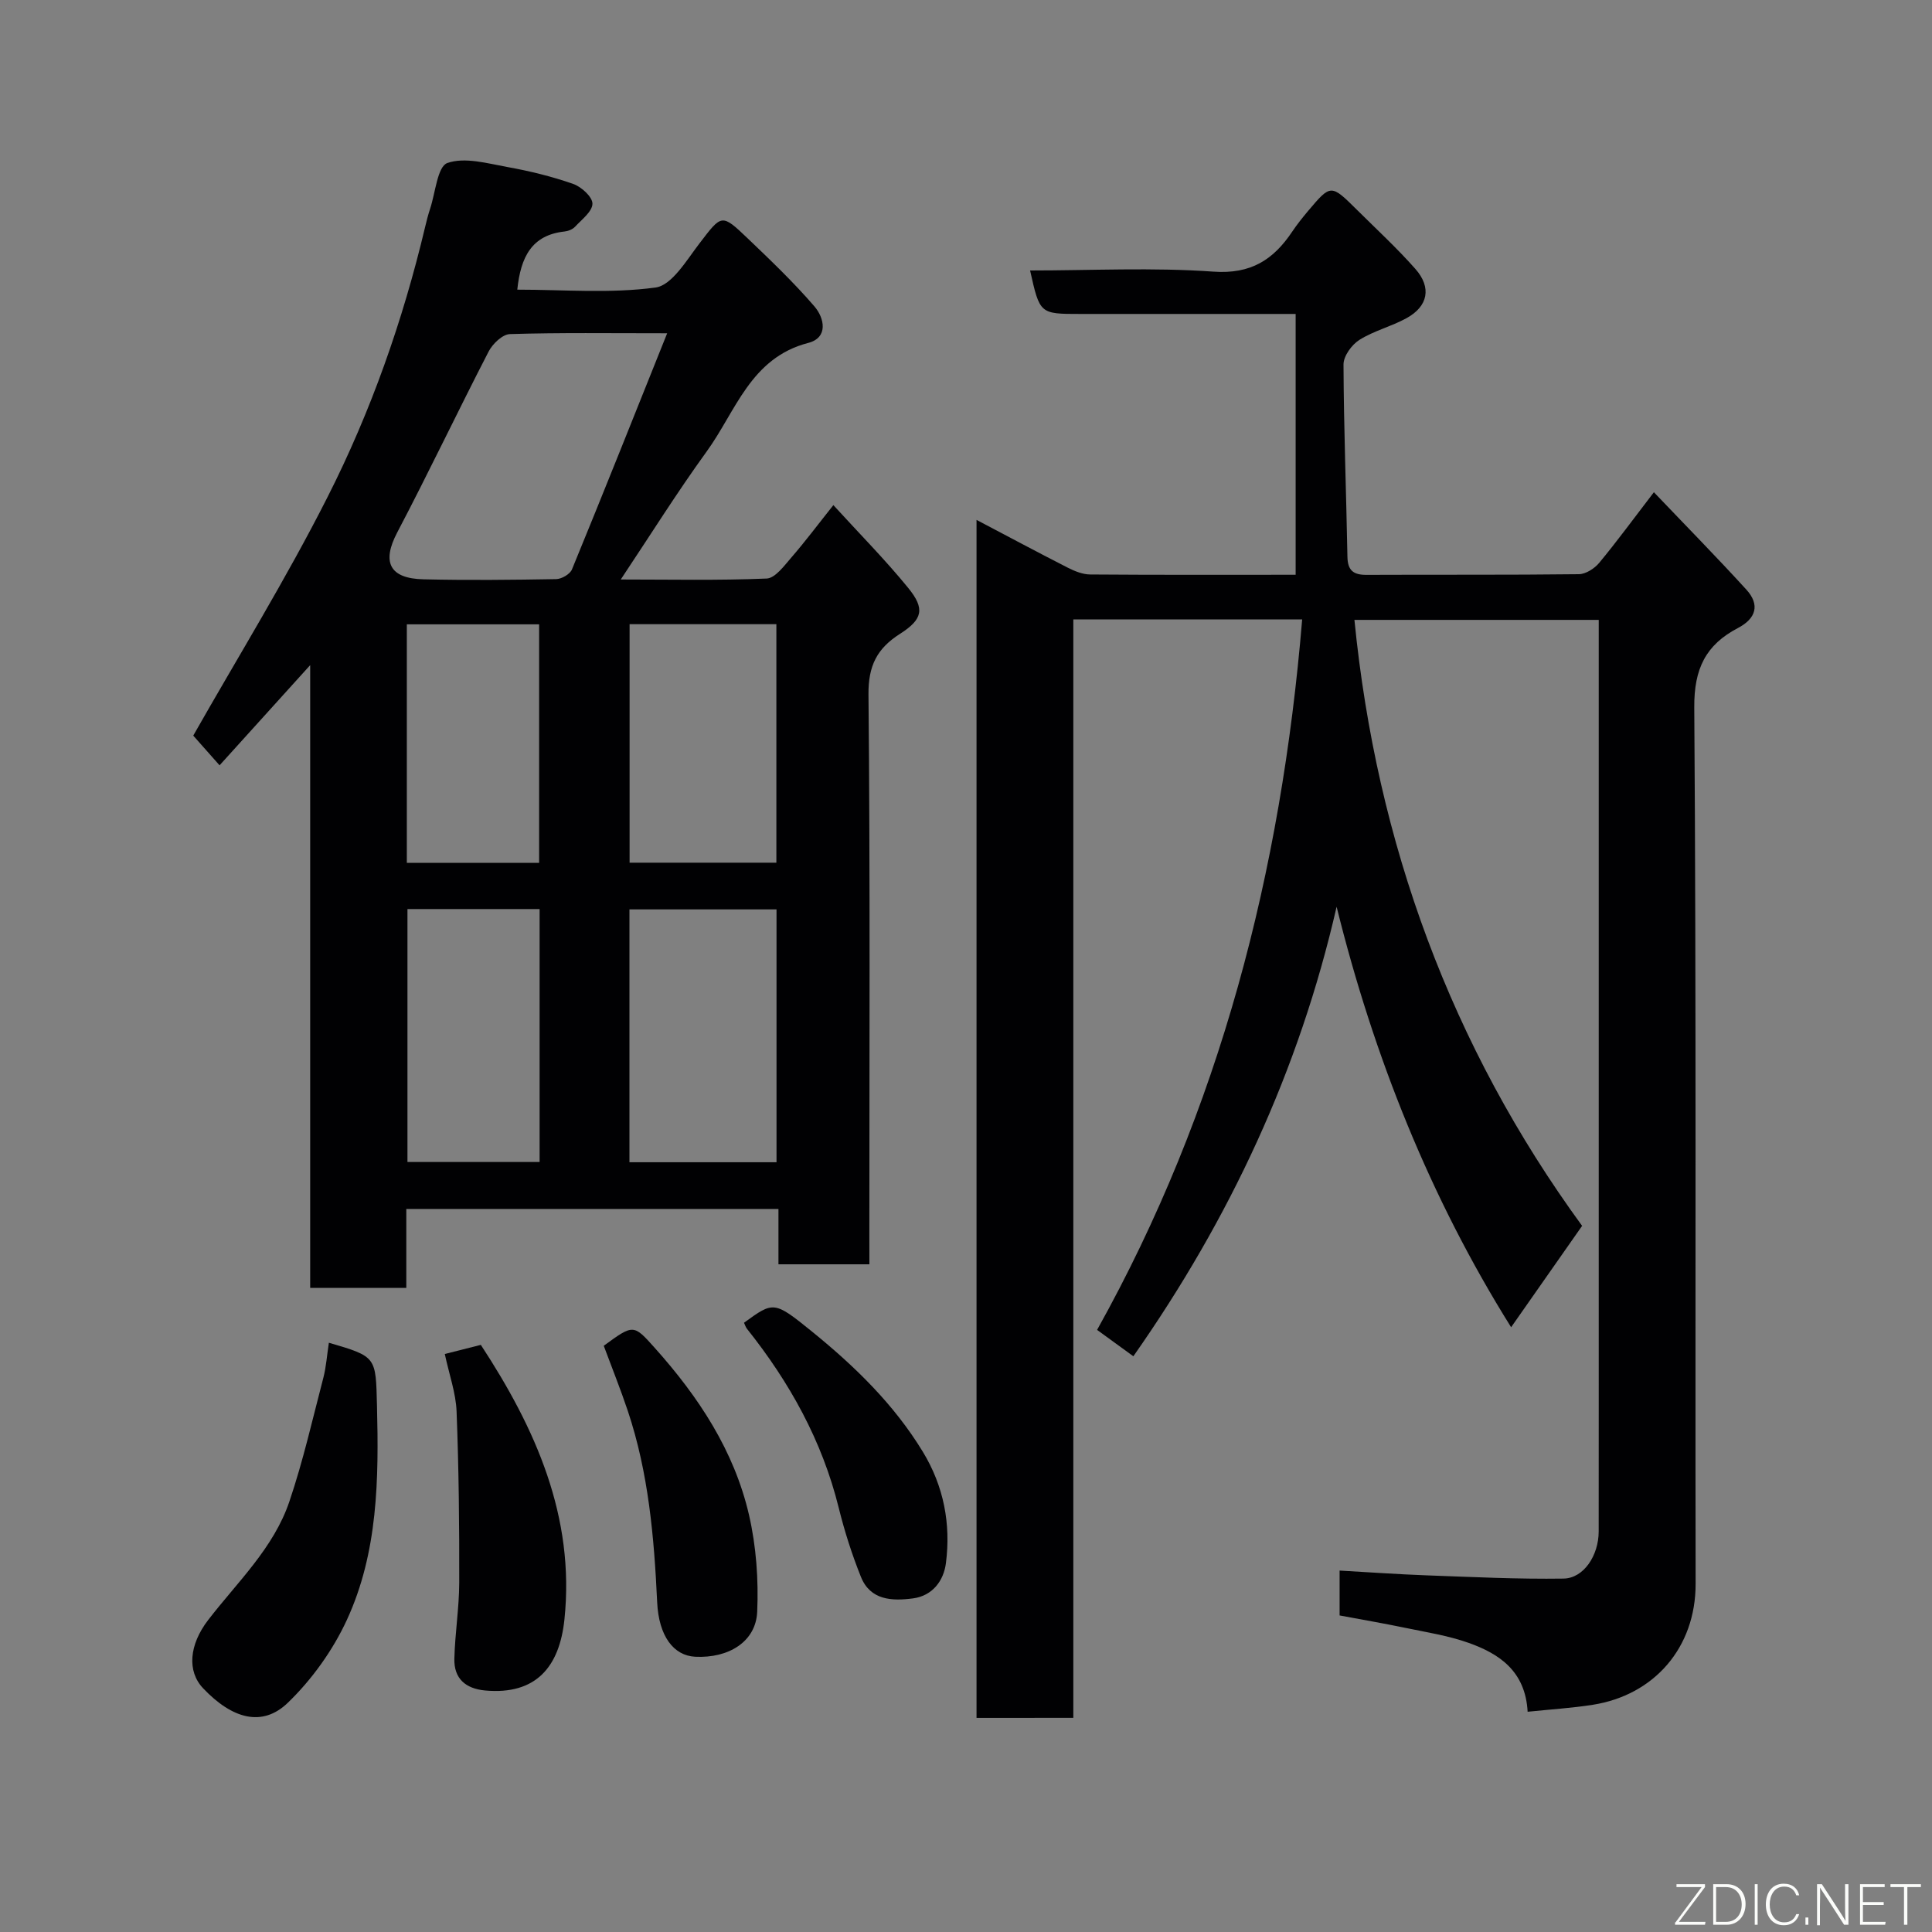 <svg enable-background="new 0 0 400 400" viewBox="0 0 400 400" xmlns="http://www.w3.org/2000/svg"><rect x="0" y="0" width="400" height="400" fill="#808080" stroke="none"/><path d="m202.18 355.67c0-82.73 0-165.01 0-248.03 6.59 3.46 12.72 6.75 18.91 9.9 1.42.72 3.07 1.39 4.62 1.4 14.16.11 28.32.06 42.54.06 0-17.96 0-35.74 0-54-14.03 0-27.32 0-40.6 0-1.33 0-2.67 0-4 0-8.37 0-8.37 0-10.38-9 12.71 0 25.39-.66 37.96.24 7.77.55 12.42-2.47 16.32-8.3 1-1.49 2.13-2.9 3.29-4.28 4.69-5.55 4.72-5.56 10.1-.22 4.07 4.04 8.3 7.94 12.09 12.23 3.42 3.86 2.64 7.76-1.84 10.21-3.13 1.72-6.74 2.6-9.74 4.49-1.59 1-3.3 3.35-3.29 5.09.05 13.27.57 26.53.81 39.8.05 2.84 1.22 3.77 3.94 3.76 14.66-.07 29.33.04 43.99-.14 1.43-.02 3.23-1.18 4.2-2.35 3.64-4.39 7.01-9 11.32-14.62 6.56 6.88 12.99 13.41 19.15 20.17 2.85 3.13 2.01 5.98-1.76 7.95-6.65 3.48-9.09 8.42-9.03 16.43.43 60.48.18 120.97.28 181.46.02 13.19-8.57 23.04-21.3 25.04-4.35.68-8.77.95-13.48 1.44-.46-8.4-5.84-12-12.24-14.27-4.26-1.51-8.82-2.21-13.28-3.14-4.32-.9-8.67-1.64-13.41-2.53 0-2.71 0-5.78 0-9.29 6.01.34 12.02.77 18.03.99 9.44.34 18.89.81 28.32.67 4.2-.06 7.28-4.79 7.29-9.73.02-20.33.01-40.66.01-60.99 0-40.66 0-81.32 0-121.97 0-1.82 0-3.63 0-5.8-16.99 0-33.73 0-50.58 0 4.57 46.21 20.04 88.33 47.14 125.46-4.99 7.12-9.75 13.93-14.7 20.99-16.77-26.8-28.44-56-36.13-87.06-7.75 33.86-22.06 64.54-42.08 93.07-2.41-1.76-4.84-3.52-7.51-5.46 25.46-45.62 38.13-94.91 42.46-147.09-16.31 0-31.57 0-47.38 0v227.41c-6.91.01-13.29.01-20.04.01z" fill="#010103"/><path d="m180 261.76c-6.42 0-12.35 0-18.83 0 0-3.73 0-7.46 0-11.46-25.92 0-51.3 0-77.05 0v16.34c-6.74 0-13.13 0-19.9 0 0-42.58 0-85.16 0-128.93-6.7 7.4-12.65 13.98-18.76 20.74-2.2-2.49-4.04-4.56-5.45-6.15 9.18-16.18 19.22-32.42 27.81-49.4 8.98-17.72 15.58-36.49 20.19-55.88.3-1.27.62-2.53 1.03-3.77 1.11-3.33 1.52-8.77 3.58-9.5 3.61-1.27 8.29.08 12.43.83 4.61.83 9.21 1.95 13.62 3.5 1.7.59 4 2.69 3.99 4.09-.01 1.61-2.2 3.27-3.6 4.77-.51.55-1.42.91-2.19.99-6.78.74-9.07 5.27-9.77 12.04 9.6 0 19.25.83 28.62-.44 3.4-.46 6.44-5.68 9.1-9.14 4.62-6.02 4.53-6.25 10.03-.99 4.74 4.53 9.5 9.08 13.77 14.04 2.08 2.42 2.92 6.47-1.29 7.56-11.95 3.09-14.99 14.17-21.03 22.49-6.11 8.43-11.64 17.28-17.78 26.49 10.15 0 20.19.22 30.2-.2 1.77-.07 3.63-2.63 5.11-4.34 2.89-3.33 5.54-6.88 8.71-10.86 5.38 5.9 10.73 11.29 15.5 17.15 3.52 4.32 2.99 6.5-1.72 9.51-4.71 3-6.56 6.56-6.51 12.51.36 37.48.18 74.96.18 112.44.01 1.77.01 3.56.01 5.57zm-41.87-192.76c-11.94 0-22.25-.15-32.56.17-1.53.05-3.58 2.01-4.4 3.6-6.42 12.44-12.43 25.1-18.94 37.49-3.19 6.08-1.65 9.52 5.45 9.68 9.15.22 18.31.12 27.47-.04 1.13-.02 2.87-1.03 3.27-2.01 6.54-15.9 12.89-31.88 19.71-48.89zm22.64 119.28c-10.51 0-20.43 0-30.45 0v52.35h30.45c0-17.61 0-34.86 0-52.35zm-30.42-59.05v49.38h30.39c0-16.65 0-32.9 0-49.38-10.19 0-20.11 0-30.39 0zm-45.99 58.98v52.37h27.36c0-17.66 0-34.91 0-52.37-9.19 0-18.11 0-27.36 0zm-.13-9.56h27.39c0-16.72 0-33.09 0-49.39-9.31 0-18.24 0-27.39 0z" fill="#010103"/><path d="m68.09 278c9.91 2.89 9.7 2.9 9.96 13 .38 15.19.23 30.4-6.25 44.42-2.91 6.29-7.24 12.33-12.23 17.14-5.26 5.06-11.48 3.35-17.52-3.02-3.35-3.53-2.9-9 1.05-14.14 6.06-7.87 13.55-14.88 16.81-24.52 2.85-8.41 4.81-17.11 7.06-25.72.56-2.19.71-4.47 1.12-7.16z" fill="#010103"/><path d="m92.09 280.33c2.6-.66 4.94-1.25 7.46-1.89 11.3 17.24 19.53 35.59 17.31 56.85-1.03 9.84-5.91 15.65-16.39 14.71-4.08-.37-6.5-2.47-6.4-6.57.13-5.26.99-10.5 1.01-15.75.03-11.82-.09-23.65-.55-35.46-.15-3.81-1.52-7.59-2.44-11.89z" fill="#010103"/><path d="m125 278.63c6.16-4.5 6.15-4.5 10.59.47 9.04 10.1 16.42 21.26 19.49 34.58 1.49 6.48 1.98 13.37 1.69 20.02-.27 6.19-5.9 9.66-12.85 9.31-4.45-.23-7.53-4.25-7.86-11.28-.63-13.44-1.78-26.77-6.08-39.62-1.49-4.46-3.25-8.82-4.98-13.48z" fill="#010103"/><path d="m154.04 273.86c6.11-4.44 6.2-4.56 14.08 1.83 8.84 7.17 16.96 15.05 22.94 24.88 4.34 7.13 5.83 14.95 4.78 23.08-.46 3.59-2.74 6.74-6.81 7.28-4.34.57-8.84.41-10.79-4.47-1.86-4.64-3.4-9.46-4.6-14.32-3.43-13.86-10.17-25.96-18.99-37.03-.28-.36-.42-.84-.61-1.25z" fill="#010103"/><g fill="#fbfcfa"><path d="m346.9 398 5.4-7.3h-5.2v-.6h5.9v.6l-5.4 7.2h5.5l-.1.6h-6.2v-.5z"/><path d="m354.7 390.1h2.8c2.3 0 3.9 1.6 3.9 4.1s-1.6 4.3-3.9 4.3h-2.8zm.6 7.8h2c2.2 0 3.3-1.6 3.3-3.6 0-1.8-1-3.6-3.3-3.6h-2z"/><path d="m363.9 390.1v8.4h-.6v-8.4h1.6z"/><path d="m372.5 396.3c-.4 1.3-1.4 2.3-3.2 2.3-2.4 0-3.7-1.9-3.7-4.3 0-2.3 1.2-4.3 3.7-4.3 1.8 0 2.9 1 3.2 2.4h-.6c-.4-1.1-1.1-1.8-2.5-1.8-2.1 0-3 1.9-3 3.7s.9 3.7 3 3.7c1.4 0 2.1-.7 2.5-1.7z"/><path d="m373.8 398.5v-1.5h.6v1.5z"/><path d="m376.2 398.5v-8.4h1c1.3 2 4.4 6.7 4.9 7.6-.1-1.2-.1-2.4-.1-3.8v-3.8h.7v8.4h-.9c-1.2-1.9-4.4-6.8-5-7.7.1 1.1 0 2.3 0 3.9v3.9h-.6z"/><path d="m390 394.4h-4.3v3.5h4.7l-.1.6h-5.2v-8.4h5.1v.6h-4.5v3.1h4.3z"/><path d="m394.2 390.7h-2.8v-.6h6.3v.6h-2.8v7.8h-.7z"/></g></svg>